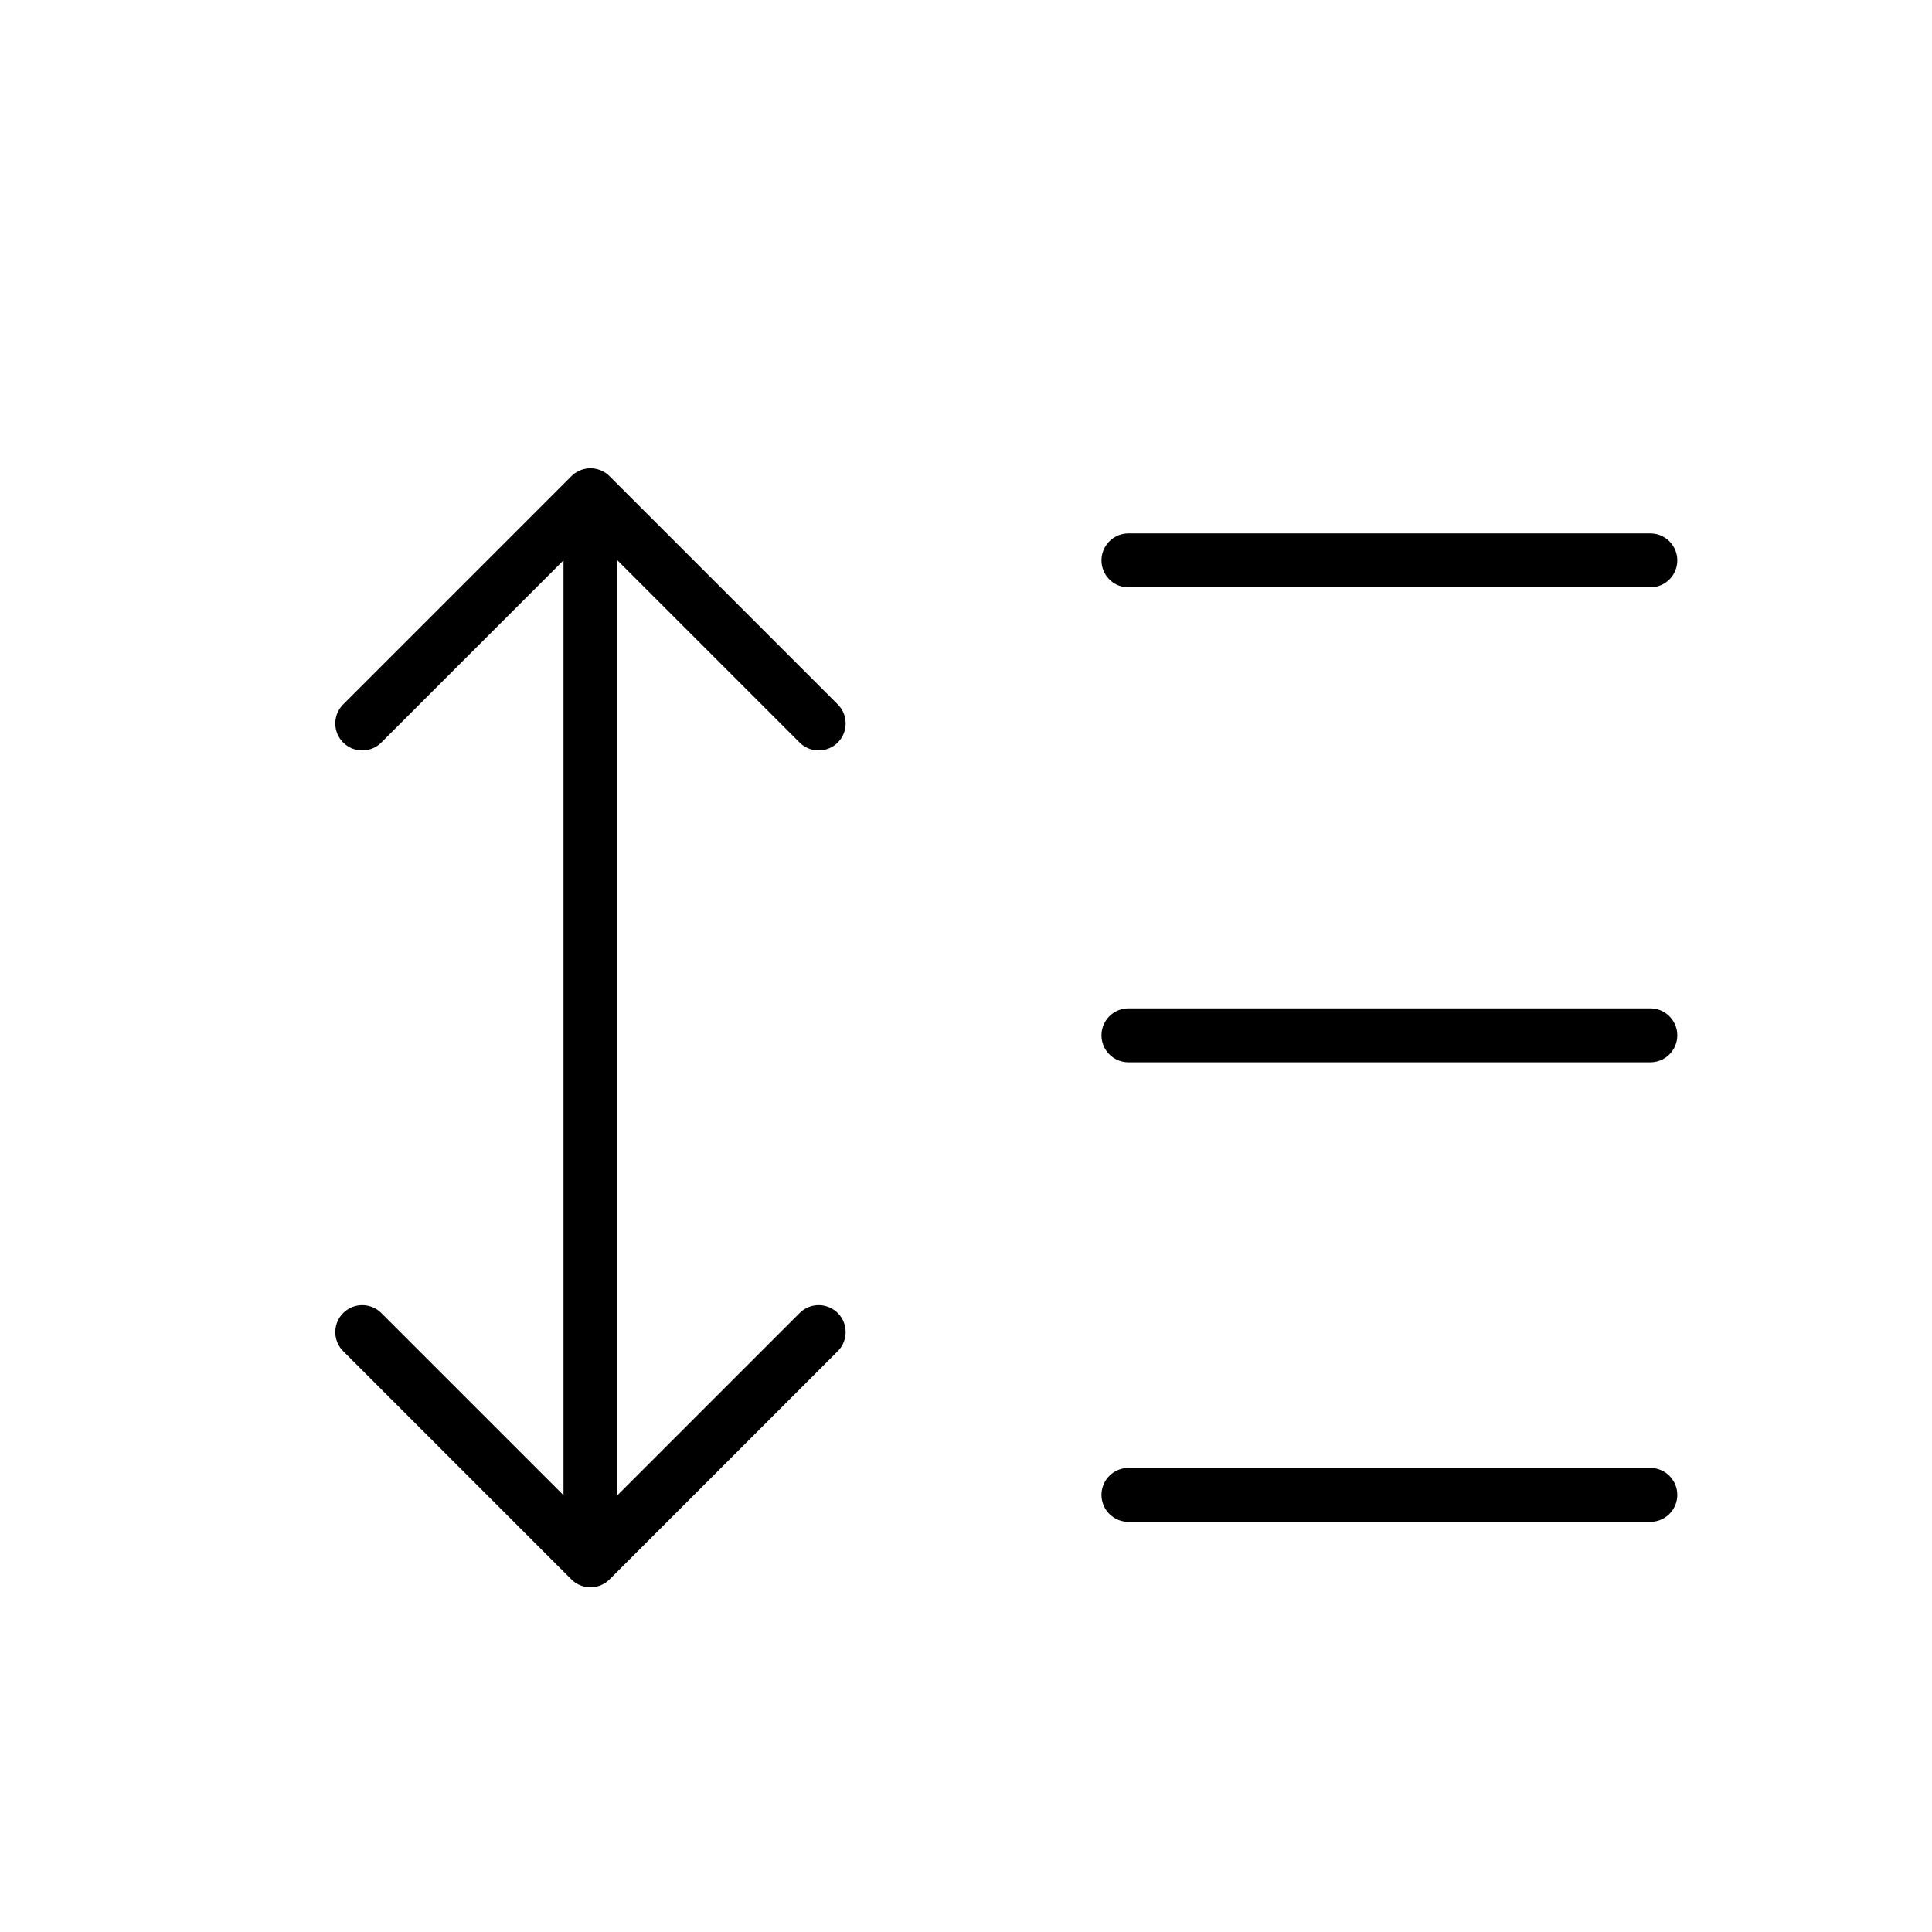 <svg width="24" height="24" viewBox="0 0 24 24" fill="none" xmlns="http://www.w3.org/2000/svg">
<path d="M4.5 8.987L7.335 6.152M7.335 6.152L10.17 8.987M7.335 6.152V19.383M7.335 19.383L4.5 16.548M7.335 19.383L10.17 16.548" stroke="black" stroke-width="0.67" stroke-linecap="round" stroke-linejoin="round"/>
<path d="M14.018 12.861H20.501M14.018 18.57H20.501M14.018 6.961H20.501" stroke="black" stroke-width="0.67" stroke-linecap="round" stroke-linejoin="round"/>
</svg>
